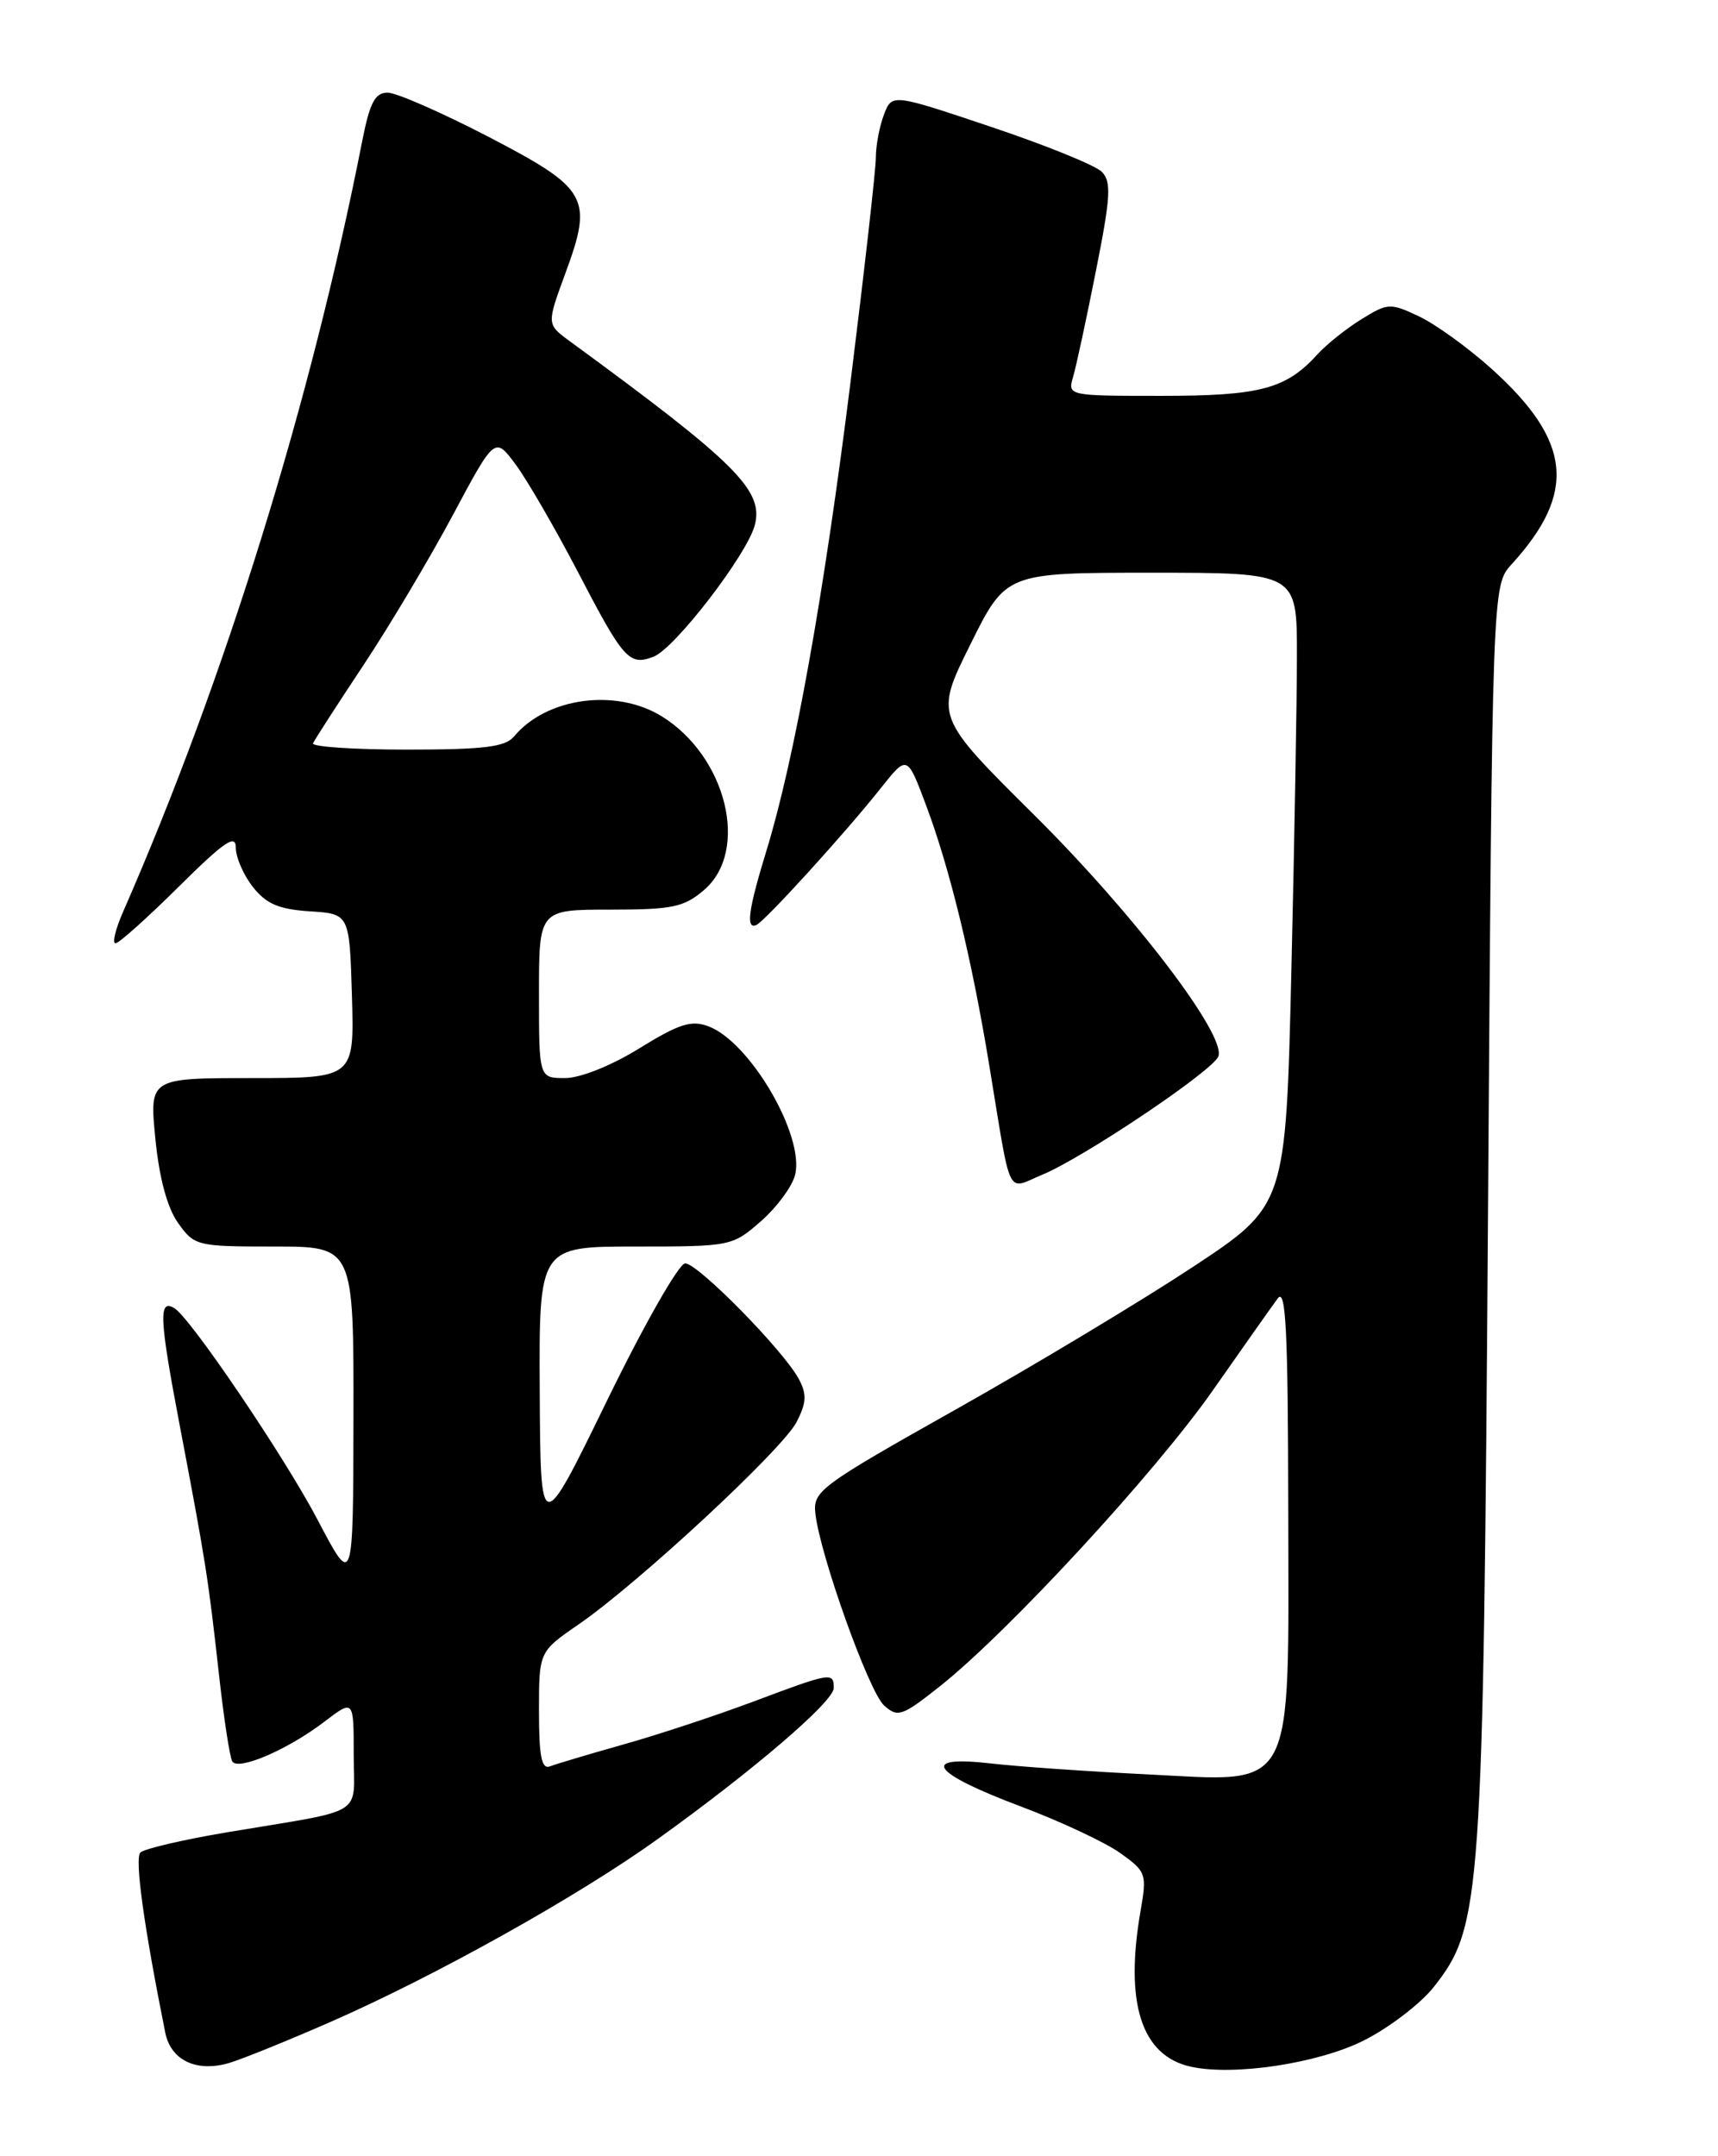<?xml version="1.0" encoding="UTF-8" standalone="no"?>
<!DOCTYPE svg PUBLIC "-//W3C//DTD SVG 1.1//EN" "http://www.w3.org/Graphics/SVG/1.1/DTD/svg11.dtd" >
<svg xmlns="http://www.w3.org/2000/svg" xmlns:xlink="http://www.w3.org/1999/xlink" version="1.1" viewBox="0 0 204 256">
 <g >
 <path fill="currentColor"
d=" M 39.27 240.05 C 51.75 234.58 68.69 225.11 78.07 218.37 C 89.51 210.16 99.00 202.02 99.00 200.42 C 99.00 198.51 98.69 198.56 89.50 202.01 C 85.10 203.66 78.15 205.96 74.05 207.11 C 69.95 208.27 66.01 209.44 65.30 209.72 C 64.31 210.10 64.00 208.53 64.00 203.16 C 64.00 196.10 64.00 196.10 68.71 192.86 C 75.79 187.98 92.89 172.12 94.58 168.85 C 95.77 166.55 95.82 165.54 94.86 163.74 C 93.05 160.35 82.88 150.00 81.36 150.00 C 80.62 150.00 76.46 157.31 72.10 166.25 C 64.18 182.50 64.18 182.50 64.09 165.25 C 64.00 148.00 64.00 148.00 75.47 148.00 C 86.79 148.00 86.97 147.96 90.36 144.99 C 92.25 143.33 94.07 140.86 94.41 139.50 C 95.57 134.87 89.09 123.74 84.14 121.86 C 82.10 121.09 80.66 121.54 75.93 124.46 C 72.60 126.52 68.90 128.00 67.10 128.00 C 64.00 128.00 64.00 128.00 64.00 118.00 C 64.00 108.00 64.00 108.00 72.44 108.00 C 79.86 108.00 81.22 107.71 83.61 105.66 C 89.02 101.01 86.28 89.81 78.58 85.05 C 73.14 81.69 64.89 82.81 61.05 87.43 C 60.01 88.69 57.48 89.00 48.29 89.00 C 41.99 89.00 36.98 88.66 37.17 88.25 C 37.35 87.84 40.04 83.67 43.14 79.00 C 46.24 74.33 51.02 66.30 53.77 61.16 C 58.76 51.82 58.76 51.82 61.24 55.16 C 62.60 57.00 65.89 62.68 68.56 67.79 C 74.06 78.36 74.70 79.07 77.60 77.97 C 80.13 77.01 88.77 65.77 89.64 62.30 C 90.67 58.20 87.35 54.91 67.64 40.50 C 64.91 38.50 64.91 38.50 67.12 32.49 C 70.45 23.45 69.87 22.42 58.00 16.24 C 52.45 13.36 47.06 11.00 46.03 11.00 C 44.53 11.00 43.91 12.18 43.01 16.75 C 36.91 47.79 26.72 80.62 14.62 108.25 C 13.71 110.31 13.31 112.00 13.71 112.00 C 14.12 112.00 17.50 108.97 21.22 105.28 C 26.62 99.93 28.00 98.98 28.00 100.64 C 28.00 101.79 28.91 103.89 30.03 105.31 C 31.61 107.32 33.11 107.96 36.78 108.20 C 41.50 108.50 41.50 108.50 41.79 118.25 C 42.07 128.00 42.07 128.00 29.91 128.00 C 17.74 128.00 17.74 128.00 18.45 135.21 C 18.91 139.88 19.86 143.40 21.15 145.21 C 23.08 147.93 23.39 148.00 32.57 148.00 C 42.00 148.00 42.00 148.00 41.97 168.25 C 41.94 188.50 41.94 188.50 37.71 180.44 C 33.78 172.96 22.66 156.53 20.72 155.33 C 18.81 154.15 18.91 156.46 21.33 169.18 C 24.46 185.64 24.71 187.24 26.01 198.89 C 26.58 204.05 27.29 208.66 27.58 209.13 C 28.28 210.27 34.16 207.74 38.50 204.43 C 42.00 201.76 42.00 201.76 42.00 208.30 C 42.00 215.80 43.72 214.74 27.00 217.54 C 21.77 218.42 17.13 219.50 16.67 219.95 C 15.97 220.64 17.08 228.66 19.62 241.32 C 20.28 244.61 23.30 246.06 27.16 244.95 C 28.63 244.53 34.08 242.32 39.27 240.05 Z  M 161.93 242.27 C 164.95 240.75 168.67 237.90 170.22 235.95 C 175.92 228.73 176.12 225.89 176.69 144.00 C 177.20 69.50 177.20 69.50 179.49 67.00 C 187.26 58.49 186.62 52.34 177.08 43.76 C 174.33 41.29 170.47 38.50 168.51 37.57 C 165.08 35.95 164.80 35.96 161.65 37.91 C 159.85 39.02 157.50 40.90 156.44 42.07 C 152.71 46.18 149.65 47.00 137.93 47.00 C 126.82 47.00 126.77 46.99 127.42 44.75 C 127.79 43.51 129.01 37.84 130.14 32.13 C 131.89 23.33 131.99 21.56 130.82 20.39 C 130.06 19.63 124.15 17.23 117.67 15.06 C 105.91 11.11 105.91 11.11 104.96 13.62 C 104.43 15.00 104.00 17.29 104.00 18.70 C 104.00 20.12 102.64 32.12 100.99 45.39 C 97.83 70.69 94.35 90.09 91.01 101.00 C 88.86 108.01 88.54 110.36 89.80 109.83 C 90.80 109.42 100.44 98.82 104.61 93.55 C 107.72 89.63 107.72 89.63 109.95 95.57 C 112.78 103.11 115.38 113.78 117.47 126.50 C 120.14 142.70 119.44 141.26 123.77 139.47 C 128.69 137.43 144.01 127.14 144.67 125.43 C 145.63 122.91 134.66 108.53 122.81 96.77 C 110.99 85.04 110.99 85.04 115.22 76.52 C 119.45 68.00 119.45 68.00 136.72 68.00 C 154.00 68.00 154.00 68.00 154.00 77.75 C 154.00 83.11 153.70 100.02 153.34 115.32 C 152.68 143.14 152.68 143.14 141.59 150.46 C 135.49 154.48 122.85 162.08 113.50 167.34 C 97.34 176.43 96.52 177.04 96.82 179.70 C 97.39 184.70 103.17 200.84 104.97 202.48 C 106.60 203.95 107.10 203.78 111.62 200.20 C 119.75 193.74 137.10 174.94 144.00 165.10 C 147.57 159.99 151.05 155.07 151.72 154.16 C 152.69 152.84 152.94 157.95 152.97 179.12 C 153.01 213.45 154.02 211.55 136.07 210.66 C 129.15 210.32 120.85 209.74 117.62 209.37 C 109.12 208.39 110.57 210.47 121.16 214.46 C 125.89 216.23 131.21 218.73 132.99 219.99 C 136.11 222.21 136.20 222.48 135.43 226.90 C 133.53 237.84 135.53 244.06 141.37 245.37 C 146.46 246.51 156.52 244.99 161.93 242.27 Z "/>
</g>
</svg>